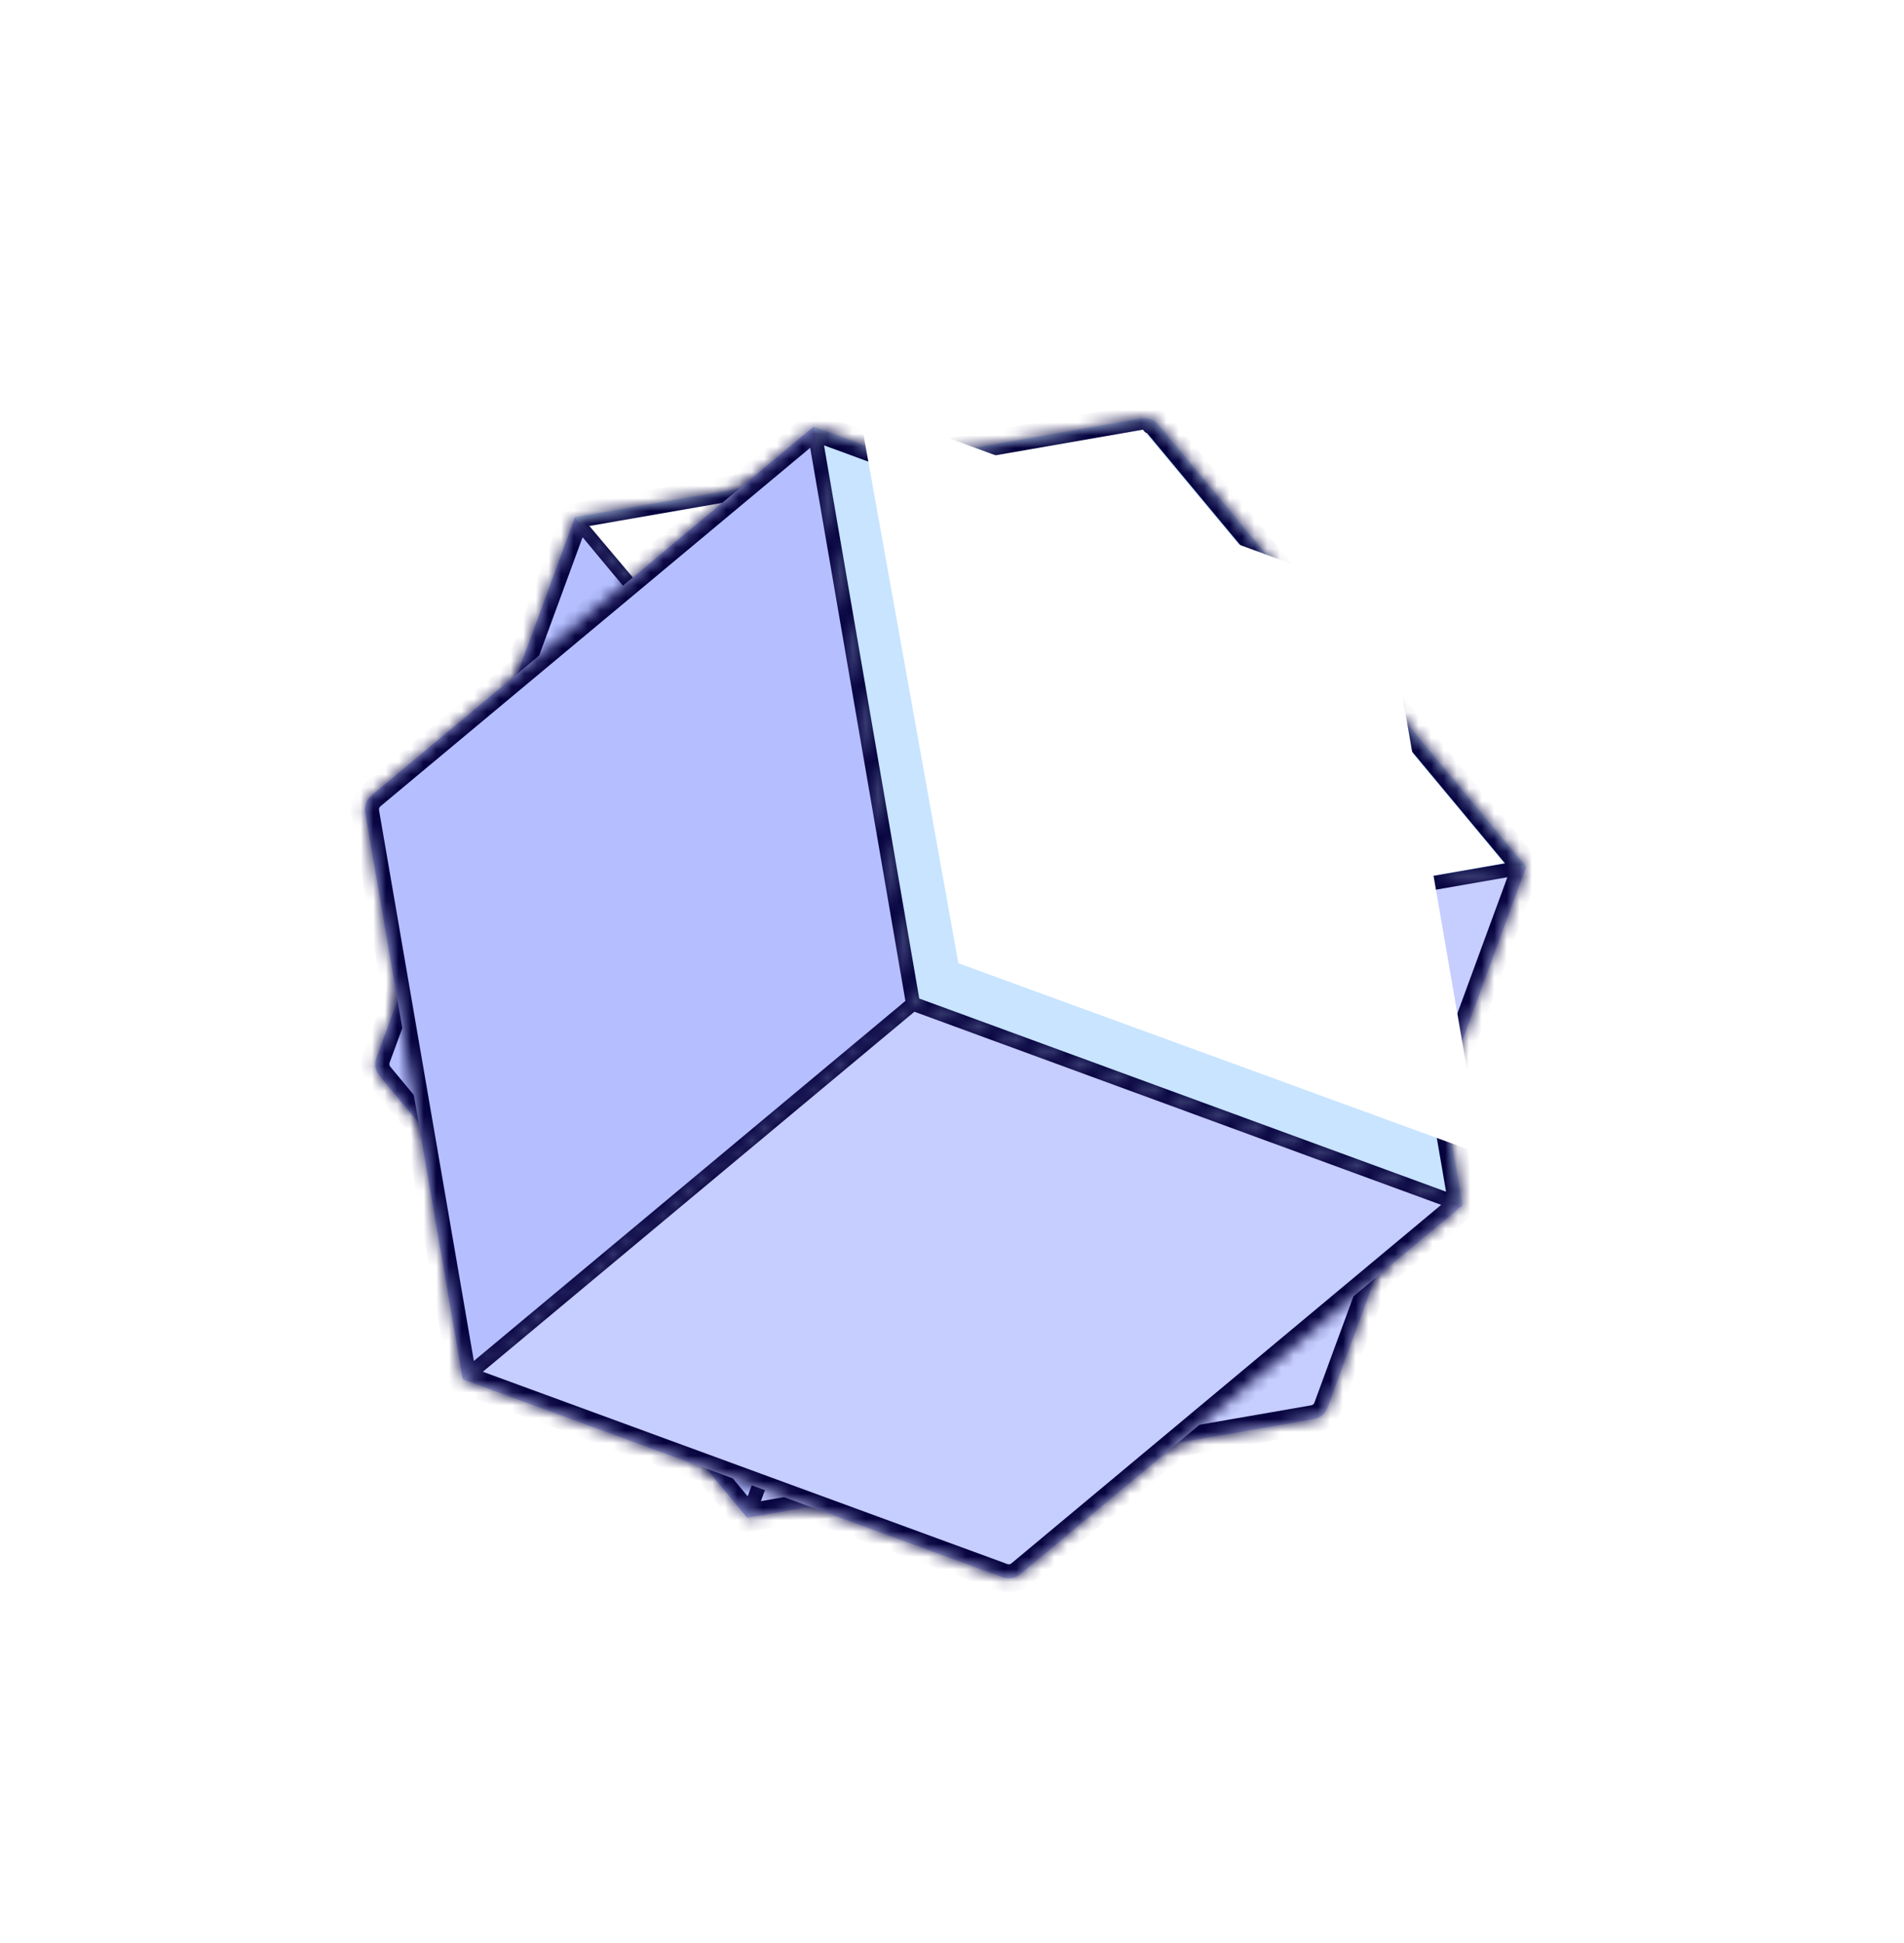 <svg width="151" height="154" viewBox="0 0 151 154" fill="none" xmlns="http://www.w3.org/2000/svg">
<mask id="path-1-inside-1_64_8591" fill="white">
<path d="M104.178 112.496C104.687 112.407 105.109 112.055 105.287 111.57L121.036 68.713L75.301 76.673L59.265 120.313L104.178 112.496Z"/>
<path d="M29.854 83.851C29.676 84.335 29.77 84.878 30.1 85.274L59.265 120.313L75.301 76.673L45.603 40.993L29.854 83.851Z"/>
<path d="M121.036 68.713L91.873 33.676C91.542 33.278 91.023 33.088 90.514 33.176L45.603 40.993L75.301 76.673L121.036 68.713Z"/>
</mask>
<path d="M104.178 112.496C104.687 112.407 105.109 112.055 105.287 111.57L121.036 68.713L75.301 76.673L59.265 120.313L104.178 112.496Z" fill="#C6CDFF"/>
<path d="M29.854 83.851C29.676 84.335 29.77 84.878 30.1 85.274L59.265 120.313L75.301 76.673L45.603 40.993L29.854 83.851Z" fill="#B5BFFF"/>
<path d="M121.036 68.713L91.873 33.676C91.542 33.278 91.023 33.088 90.514 33.176L45.603 40.993L75.301 76.673L121.036 68.713Z" fill="#C8E4FF"/>
<path d="M74.778 76.481L58.742 120.121L59.788 120.505L75.824 76.865L74.778 76.481ZM120.941 68.164L75.206 76.124L75.397 77.222L121.132 69.262L120.941 68.164ZM45.175 41.35L74.873 77.03L75.73 76.317L46.031 40.637L45.175 41.35ZM121.036 68.713L122.082 69.097L122.304 68.494L121.893 68L121.036 68.713ZM59.265 120.313L58.408 121.026L58.821 121.522L59.456 121.411L59.265 120.313ZM45.603 40.993L45.412 39.895L44.779 40.005L44.557 40.609L45.603 40.993ZM30.1 85.274L29.243 85.987L30.1 85.274ZM91.873 33.676L92.729 32.963L91.873 33.676ZM90.514 33.176L90.323 32.078L90.514 33.176ZM104.178 112.496L103.987 111.398L104.178 112.496ZM119.99 68.328L104.241 111.186L106.333 111.955L122.082 69.097L119.99 68.328ZM103.987 111.398L59.074 119.215L59.456 121.411L104.369 113.594L103.987 111.398ZM60.121 119.6L30.956 84.561L29.243 85.987L58.408 121.026L60.121 119.6ZM30.9 84.235L46.649 41.378L44.557 40.609L28.808 83.466L30.9 84.235ZM91.016 34.389L120.18 69.426L121.893 68L92.729 32.963L91.016 34.389ZM45.794 42.091L90.705 34.274L90.323 32.078L45.412 39.895L45.794 42.091ZM30.956 84.561C30.881 84.47 30.859 84.346 30.9 84.235L28.808 83.466C28.493 84.324 28.659 85.285 29.243 85.987L30.956 84.561ZM92.729 32.963C92.143 32.259 91.225 31.921 90.323 32.078L90.705 34.274C90.822 34.254 90.941 34.297 91.016 34.389L92.729 32.963ZM104.241 111.186C104.201 111.297 104.104 111.378 103.987 111.398L104.369 113.594C105.27 113.437 106.018 112.812 106.333 111.955L104.241 111.186Z" fill="#05023E" mask="url(#path-1-inside-1_64_8591)"/>
<path d="M46.742 41.694L90.639 34.06L119.267 68.414L75.752 76.048L46.742 41.694Z" fill="white"/>
<g filter="url(#filter0_d_64_8591)">
<mask id="path-4-inside-2_64_8591" fill="white">
<path d="M82.398 122.135C82.882 122.313 83.425 122.219 83.821 121.888L118.889 92.647L75.301 76.673L39.593 106.448L82.398 122.135Z"/>
<path d="M32.354 60.165C31.957 60.496 31.767 61.013 31.855 61.521L39.593 106.448L75.301 76.673L67.421 30.924L32.354 60.165Z"/>
<path d="M118.889 92.647L111.151 47.722C111.063 47.212 110.71 46.788 110.224 46.61L67.421 30.924L75.301 76.673L118.889 92.647Z"/>
</mask>
<path d="M82.398 122.135C82.882 122.313 83.425 122.219 83.821 121.888L118.889 92.647L75.301 76.673L39.593 106.448L82.398 122.135Z" fill="#C6CDFF"/>
<path d="M32.354 60.165C31.957 60.496 31.767 61.013 31.855 61.521L39.593 106.448L75.301 76.673L67.421 30.924L32.354 60.165Z" fill="#B5BFFF"/>
<path d="M118.889 92.647L111.151 47.722C111.063 47.212 110.71 46.788 110.224 46.61L67.421 30.924L75.301 76.673L118.889 92.647Z" fill="#C8E4FF"/>
<path d="M74.944 76.245L39.236 106.021L39.95 106.876L75.658 77.101L74.944 76.245ZM119.081 92.124L75.493 76.15L75.109 77.196L118.697 93.17L119.081 92.124ZM66.872 31.019L74.752 76.768L75.85 76.579L67.97 30.83L66.872 31.019ZM118.889 92.647L119.602 93.503L120.096 93.091L119.987 92.458L118.889 92.647ZM39.593 106.448L38.495 106.638L38.604 107.273L39.209 107.495L39.593 106.448ZM67.421 30.924L67.805 29.878L67.201 29.657L66.708 30.068L67.421 30.924ZM31.855 61.521L30.756 61.711L31.855 61.521ZM111.151 47.722L112.249 47.533L111.151 47.722ZM110.224 46.61L110.607 45.564L110.224 46.61ZM82.398 122.135L82.781 121.089L82.398 122.135ZM118.175 91.791L83.108 121.032L84.535 122.744L119.602 93.503L118.175 91.791ZM82.781 121.089L39.976 105.402L39.209 107.495L82.014 123.182L82.781 121.089ZM40.691 106.259L32.953 61.332L30.756 61.711L38.495 106.638L40.691 106.259ZM33.067 61.021L68.135 31.78L66.708 30.068L31.64 59.31L33.067 61.021ZM110.053 47.911L117.791 92.836L119.987 92.458L112.249 47.533L110.053 47.911ZM67.038 31.971L109.84 47.657L110.607 45.564L67.805 29.878L67.038 31.971ZM32.953 61.332C32.933 61.215 32.977 61.097 33.067 61.021L31.64 59.31C30.938 59.895 30.601 60.81 30.756 61.711L32.953 61.332ZM112.249 47.533C112.094 46.63 111.468 45.879 110.607 45.564L109.84 47.657C109.952 47.697 110.033 47.794 110.053 47.911L112.249 47.533ZM83.108 121.032C83.017 121.108 82.892 121.13 82.781 121.089L82.014 123.182C82.872 123.496 83.833 123.329 84.535 122.744L83.108 121.032Z" fill="#05023E" mask="url(#path-4-inside-2_64_8591)"/>
</g>
<path d="M68.058 32.1L109.89 47.437L117.506 91.502L76.004 76.356L68.058 32.1Z" fill="white"/>
<defs>
<filter id="filter0_d_64_8591" x="21.713" y="26.587" width="101.514" height="105.758" filterUnits="userSpaceOnUse" color-interpolation-filters="sRGB">
<feFlood flood-opacity="0" result="BackgroundImageFix"/>
<feColorMatrix in="SourceAlpha" type="matrix" values="0 0 0 0 0 0 0 0 0 0 0 0 0 0 0 0 0 0 127 0" result="hardAlpha"/>
<feOffset dx="-2.892" dy="2.892"/>
<feGaussianBlur stdDeviation="3.615"/>
<feComposite in2="hardAlpha" operator="out"/>
<feColorMatrix type="matrix" values="0 0 0 0 0 0 0 0 0 0 0 0 0 0 0 0 0 0 0.25 0"/>
<feBlend mode="normal" in2="BackgroundImageFix" result="effect1_dropShadow_64_8591"/>
<feBlend mode="normal" in="SourceGraphic" in2="effect1_dropShadow_64_8591" result="shape"/>
</filter>
</defs>
</svg>
